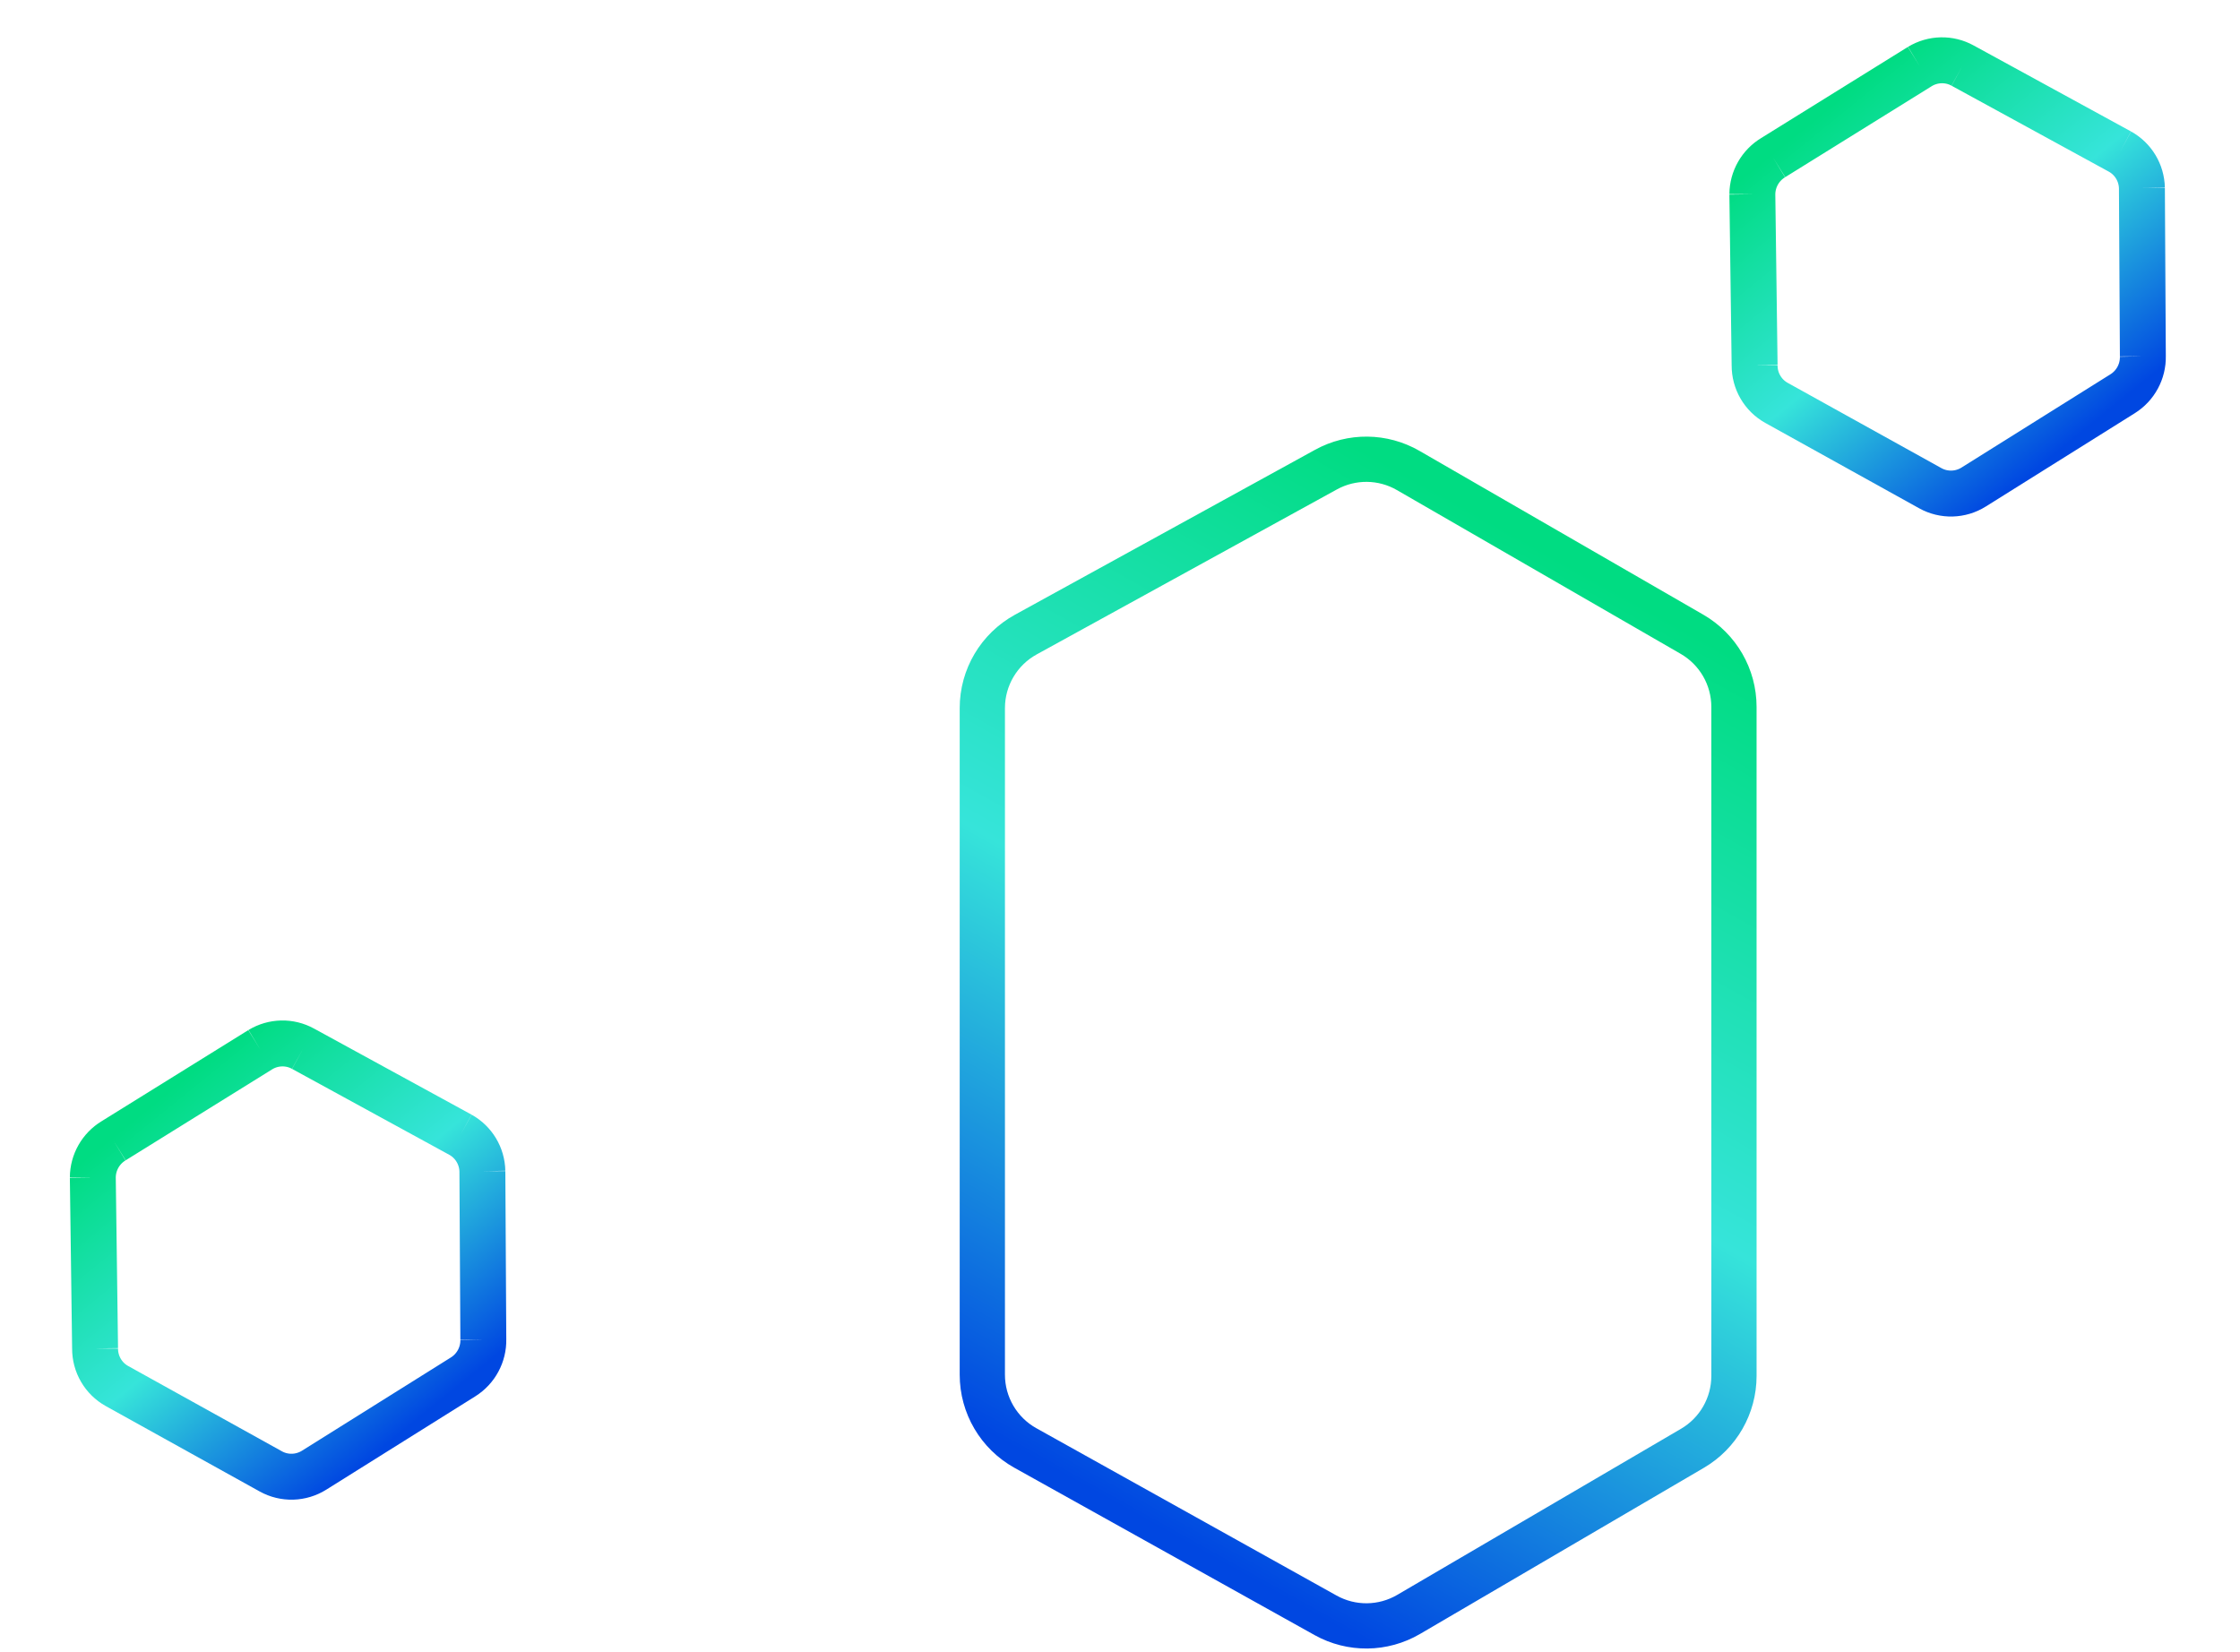 <svg width="301" height="222" viewBox="0 0 301 222" fill="none" xmlns="http://www.w3.org/2000/svg">
<path d="M34.99 141.063L15.264 153.315M34.99 141.063C36.75 139.997 38.938 139.952 40.729 140.946M34.99 141.063V141.063C36.74 140.003 38.939 139.953 40.729 140.946V140.946M15.264 153.315C13.544 154.358 12.485 156.223 12.472 158.236M15.264 153.315V153.315C13.542 154.358 12.485 156.222 12.472 158.236V158.236M12.472 158.236L12.776 181.221M12.776 181.221C12.762 183.323 13.89 185.261 15.719 186.275M12.776 181.221V181.221C12.763 183.312 13.891 185.261 15.719 186.275V186.275M15.719 186.275L36.394 197.747M36.394 197.747C38.212 198.756 40.437 198.694 42.207 197.585M36.394 197.747V197.747C38.211 198.755 40.446 198.687 42.207 197.585V197.585M42.207 197.585L62.229 185.044M62.229 185.044C63.955 183.963 64.988 182.05 64.947 180.013M62.229 185.044V185.044C63.956 183.962 64.988 182.051 64.947 180.013V180.013M64.947 180.013L64.82 157.403M64.82 157.403C64.778 155.357 63.658 153.492 61.878 152.505M64.82 157.403V157.403C64.778 155.368 63.658 153.492 61.878 152.505V152.505M61.878 152.505L40.729 140.946" stroke="url(#paint0_linear_5112_46518)" stroke-width="6.17"/>
<path d="M227.368 85.245L189.221 63.225M227.368 85.245C230.853 87.256 233 90.977 233 95.003M227.368 85.245V85.245C230.853 87.256 233 90.98 233 95.003V95.003M189.221 63.225C185.815 61.259 181.631 61.215 178.184 63.11M189.221 63.225V63.225C185.815 61.259 181.63 61.216 178.184 63.11V63.11M178.184 63.11L137.837 85.287M137.837 85.287C134.237 87.266 132 91.05 132 95.162M137.837 85.287V85.287C134.237 87.266 132 91.053 132 95.162V95.162M132 95.162V184.755M132 184.755C132 188.842 134.211 192.609 137.778 194.597M132 184.755V184.755C132 188.839 134.211 192.609 137.778 194.597V194.597M137.778 194.597L178.124 217.087M178.124 217.087C181.602 219.026 185.843 218.981 189.279 216.97M178.124 217.087V217.087C181.601 219.025 185.844 218.981 189.279 216.97V216.97M189.279 216.97L227.428 194.638M227.428 194.638C230.879 192.618 233 188.916 233 184.914M227.428 194.638V194.638C230.879 192.618 233 188.913 233 184.914V184.914M233 184.914L233 95.003" stroke="url(#paint1_linear_5112_46518)" stroke-width="6.08"/>
<path d="M257.99 8.934L238.264 21.187M257.99 8.934C259.75 7.868 261.938 7.823 263.729 8.817M257.99 8.934V8.934C259.74 7.874 261.939 7.824 263.729 8.817V8.817M238.264 21.187C236.544 22.229 235.485 24.094 235.472 26.107M238.264 21.187V21.187C236.542 22.23 235.485 24.093 235.472 26.107V26.107M235.472 26.107L235.776 49.092M235.776 49.092C235.762 51.194 236.89 53.132 238.719 54.146M235.776 49.092V49.092C235.763 51.183 236.891 53.132 238.719 54.146V54.146M238.719 54.146L259.394 65.618M259.394 65.618C261.212 66.627 263.437 66.565 265.207 65.456M259.394 65.618V65.618C261.211 66.626 263.446 66.559 265.207 65.456V65.456M265.207 65.456L285.229 52.915M285.229 52.915C286.955 51.834 287.988 49.921 287.947 47.884M285.229 52.915V52.915C286.956 51.833 287.988 49.922 287.947 47.884V47.884M287.947 47.884L287.82 25.275M287.82 25.275C287.778 23.228 286.658 21.364 284.878 20.376M287.82 25.275V25.275C287.778 23.239 286.658 21.363 284.878 20.376V20.376M284.878 20.376L263.729 8.817" stroke="url(#paint2_linear_5112_46518)" stroke-width="6.17"/>
<defs>
<linearGradient id="paint0_linear_5112_46518" x1="12.593" y1="154.815" x2="47.451" y2="197.796" gradientUnits="userSpaceOnUse">
<stop stop-color="#00DC82"/>
<stop offset="0.5" stop-color="#36E4DA"/>
<stop offset="1" stop-color="#0047E1"/>
</linearGradient>
<linearGradient id="paint1_linear_5112_46518" x1="182.559" y1="60.059" x2="114.481" y2="182.301" gradientUnits="userSpaceOnUse">
<stop stop-color="#00DC82"/>
<stop offset="0.5" stop-color="#36E4DA"/>
<stop offset="1" stop-color="#0047E1"/>
</linearGradient>
<linearGradient id="paint2_linear_5112_46518" x1="235.593" y1="22.686" x2="270.451" y2="65.667" gradientUnits="userSpaceOnUse">
<stop stop-color="#00DC82"/>
<stop offset="0.5" stop-color="#36E4DA"/>
<stop offset="1" stop-color="#0047E1"/>
</linearGradient>
</defs>
</svg>

